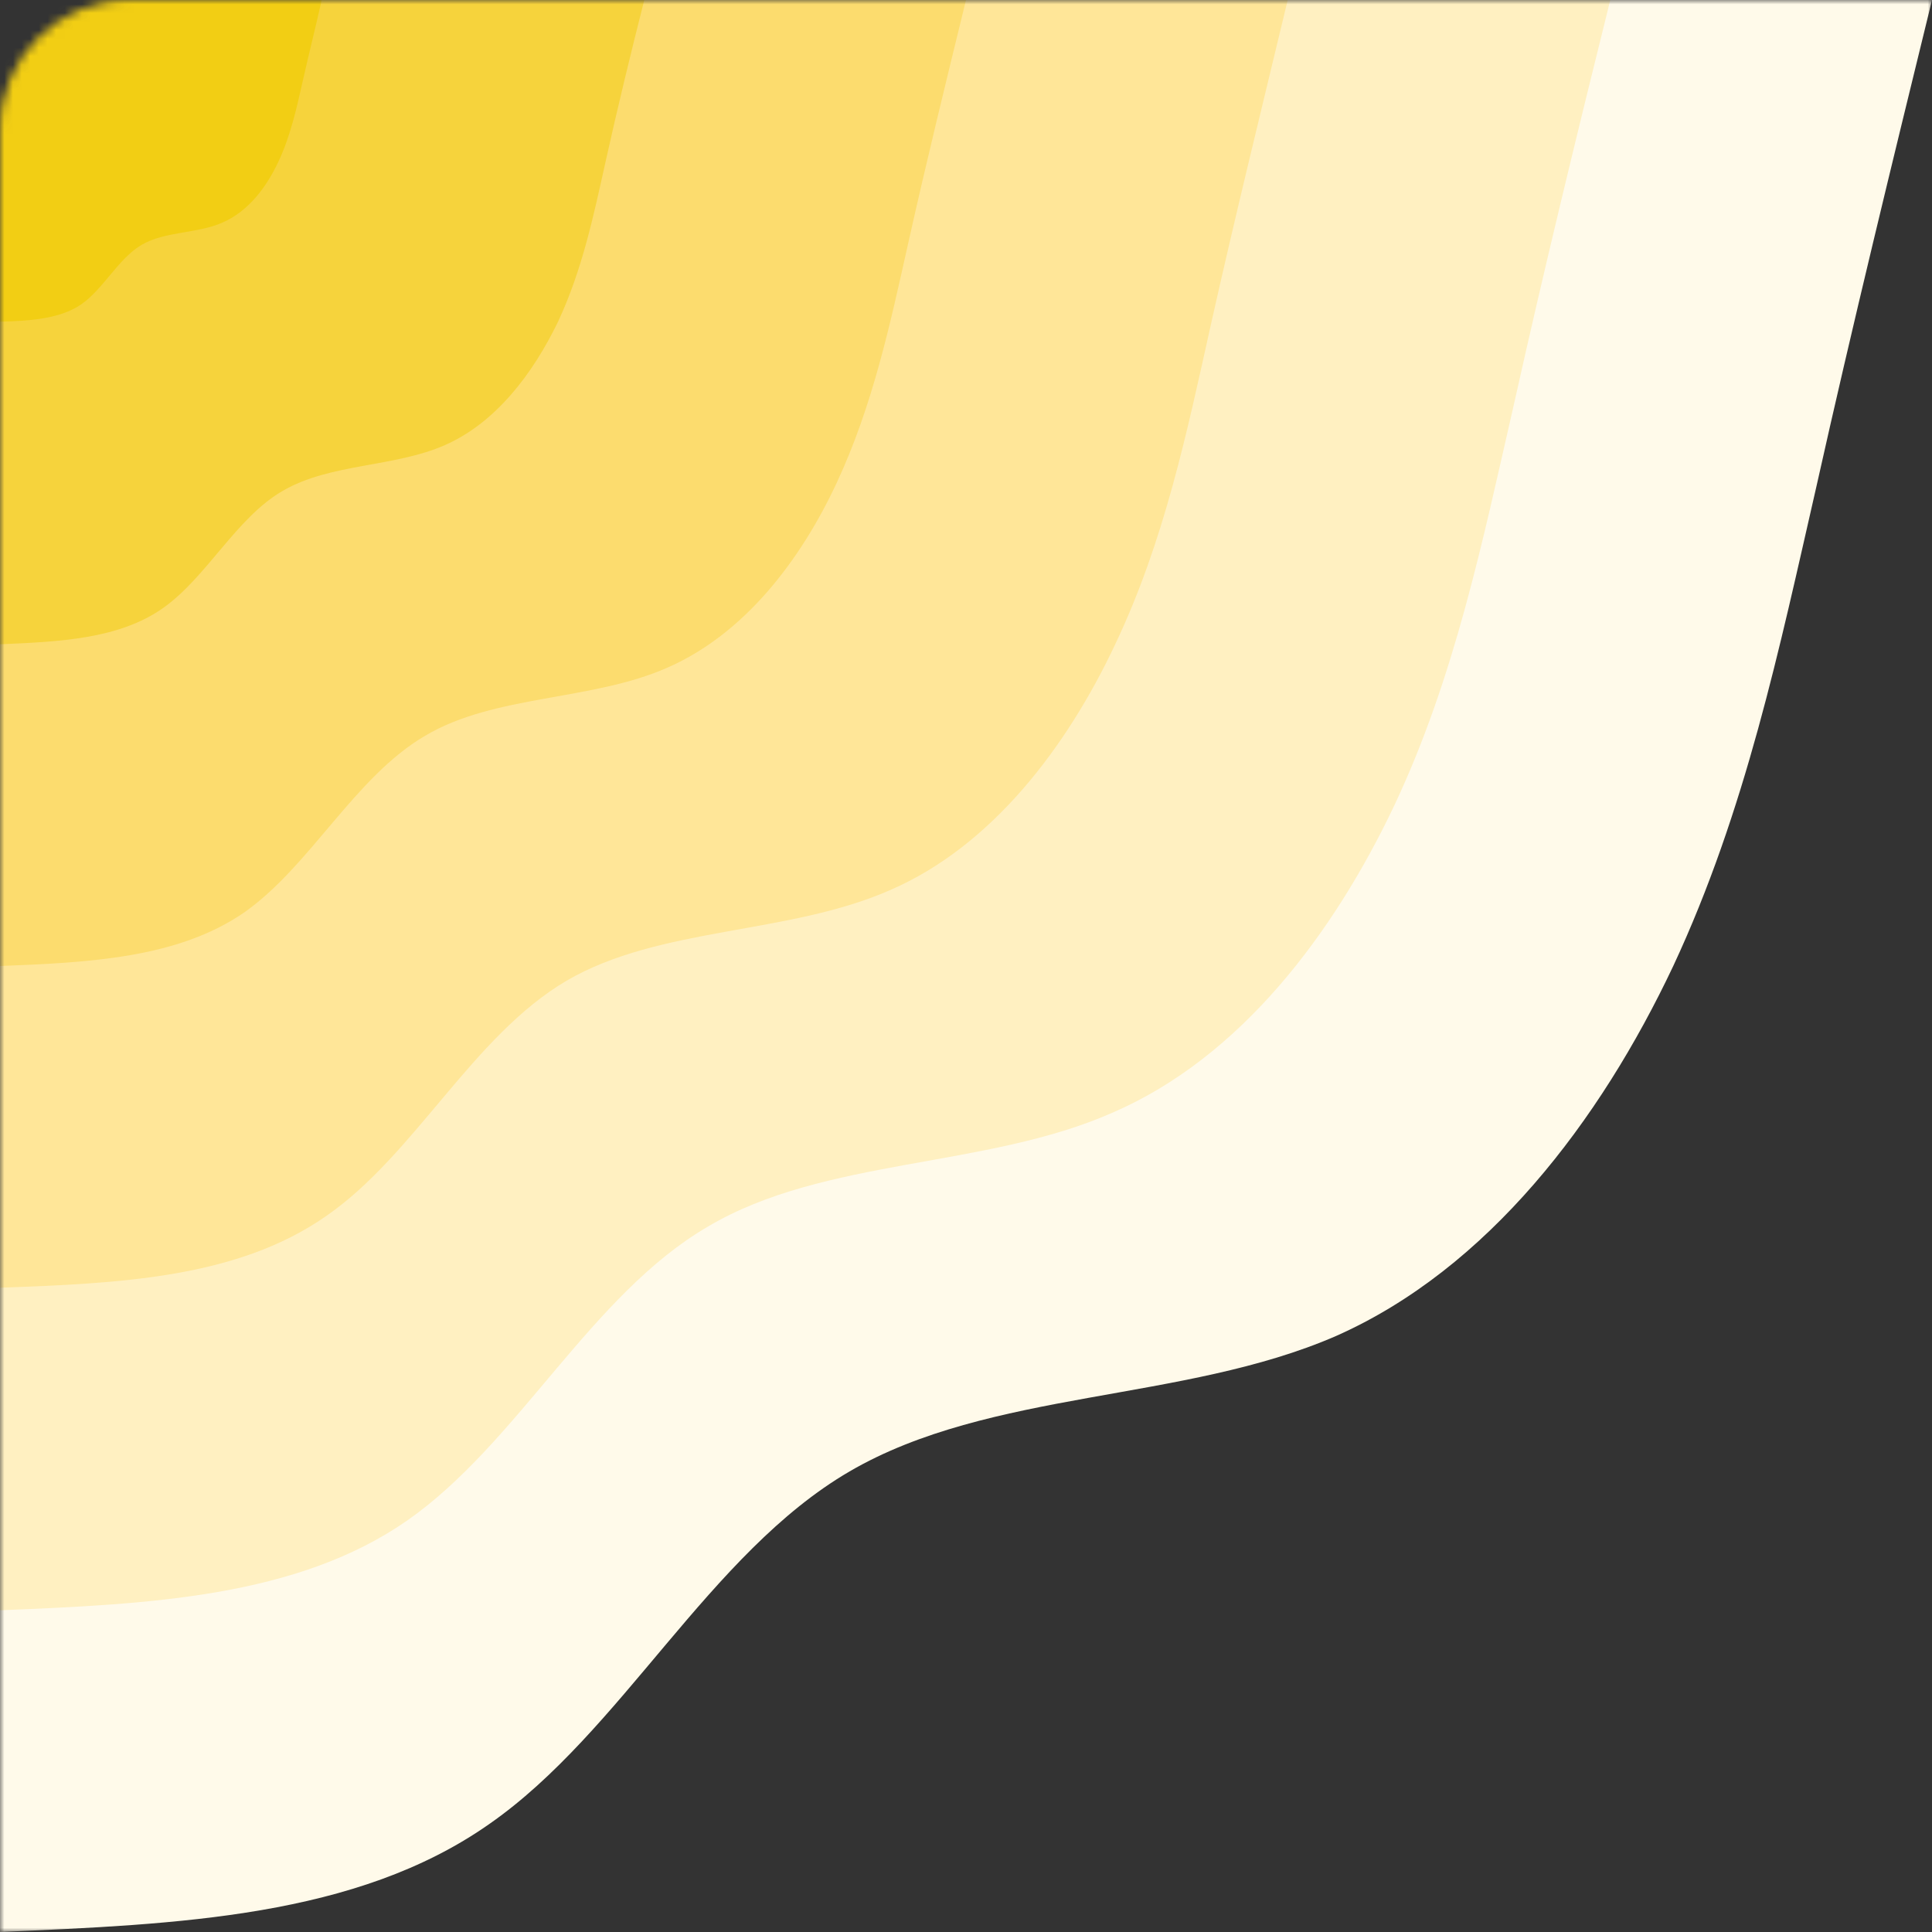 <svg width="224" height="224" viewBox="0 0 224 224" fill="none" xmlns="http://www.w3.org/2000/svg">
<rect x="0" y="0" width="224" height="224" fill="#333333" stroke="none"/>
<mask id="mask0" mask-type="alpha" maskUnits="userSpaceOnUse" x="0" y="0" width="224" height="224">
<path d="M0 15C0 6.716 6.716 0 15 0H224V224H0V15Z" fill="#F2CE14"/>
</mask>
<g mask="url(#mask0)">
<path d="M224 0C219.4 18.8 214.8 37.6 210.6 56.4C206.3 75.2 202.4 94 194 112C185.5 130 172.5 147.1 154.9 154.9C137.2 162.6 114.8 161.1 98.5 170.6C82.2 180.1 72.1 200.8 56.7 211.5C41.3 222.3 20.6 223.1 0 224V0H224Z" fill="#FFFAEA"/>
<path d="M186.7 0C182.8 15.7 179 31.3 175.5 47C171.9 62.7 168.7 78.4 161.7 93.3C154.6 108.3 143.8 122.6 129 129C114.3 135.5 95.6 134.2 82.1 142.2C68.5 150.1 60.1 167.3 47.2 176.3C34.4 185.2 17.2 186 0 186.7V0H186.7Z" fill="#FFF0C1"/>
<path d="M149.3 0C146.3 12.5 143.2 25.1 140.4 37.6C137.6 50.2 135 62.7 129.3 74.7C123.7 86.6 115 98.1 103.2 103.2C91.4 108.4 76.5 107.4 65.7 113.7C54.8 120.1 48.1 133.9 37.8 141C27.5 148.2 13.8 148.8 0 149.3V0H149.3Z" fill="#FFE698"/>
<path d="M112 0C109.7 9.4 107.4 18.8 105.3 28.2C103.2 37.6 101.2 47 97 56C92.8 65 86.3 73.5 77.4 77.4C68.6 81.3 57.4 80.5 49.3 85.3C41.1 90.1 36 100.4 28.3 105.8C20.6 111.1 10.3 111.6 0 112V0H112Z" fill="#FCDC6E"/>
<path d="M74.7 0C73.1 6.3 71.6 12.5 70.2 18.8C68.8 25.1 67.5 31.3 64.7 37.3C61.8 43.3 57.5 49 51.6 51.6C45.7 54.2 38.3 53.7 32.8 56.9C27.4 60 24 66.9 18.9 70.5C13.8 74.1 6.9 74.4 0 74.7V0H74.7Z" fill="#F6D33C"/>
<path d="M37.3 0C36.6 3.1 35.8 6.3 35.1 9.4C34.4 12.5 33.7 15.7 32.3 18.7C30.9 21.7 28.8 24.5 25.8 25.8C22.9 27.1 19.1 26.8 16.4 28.4C13.7 30 12 33.5 9.4 35.3C6.9 37 3.4 37.2 0 37.3V0H37.3Z" fill="#F2CE14"/>
</g>
</svg>
